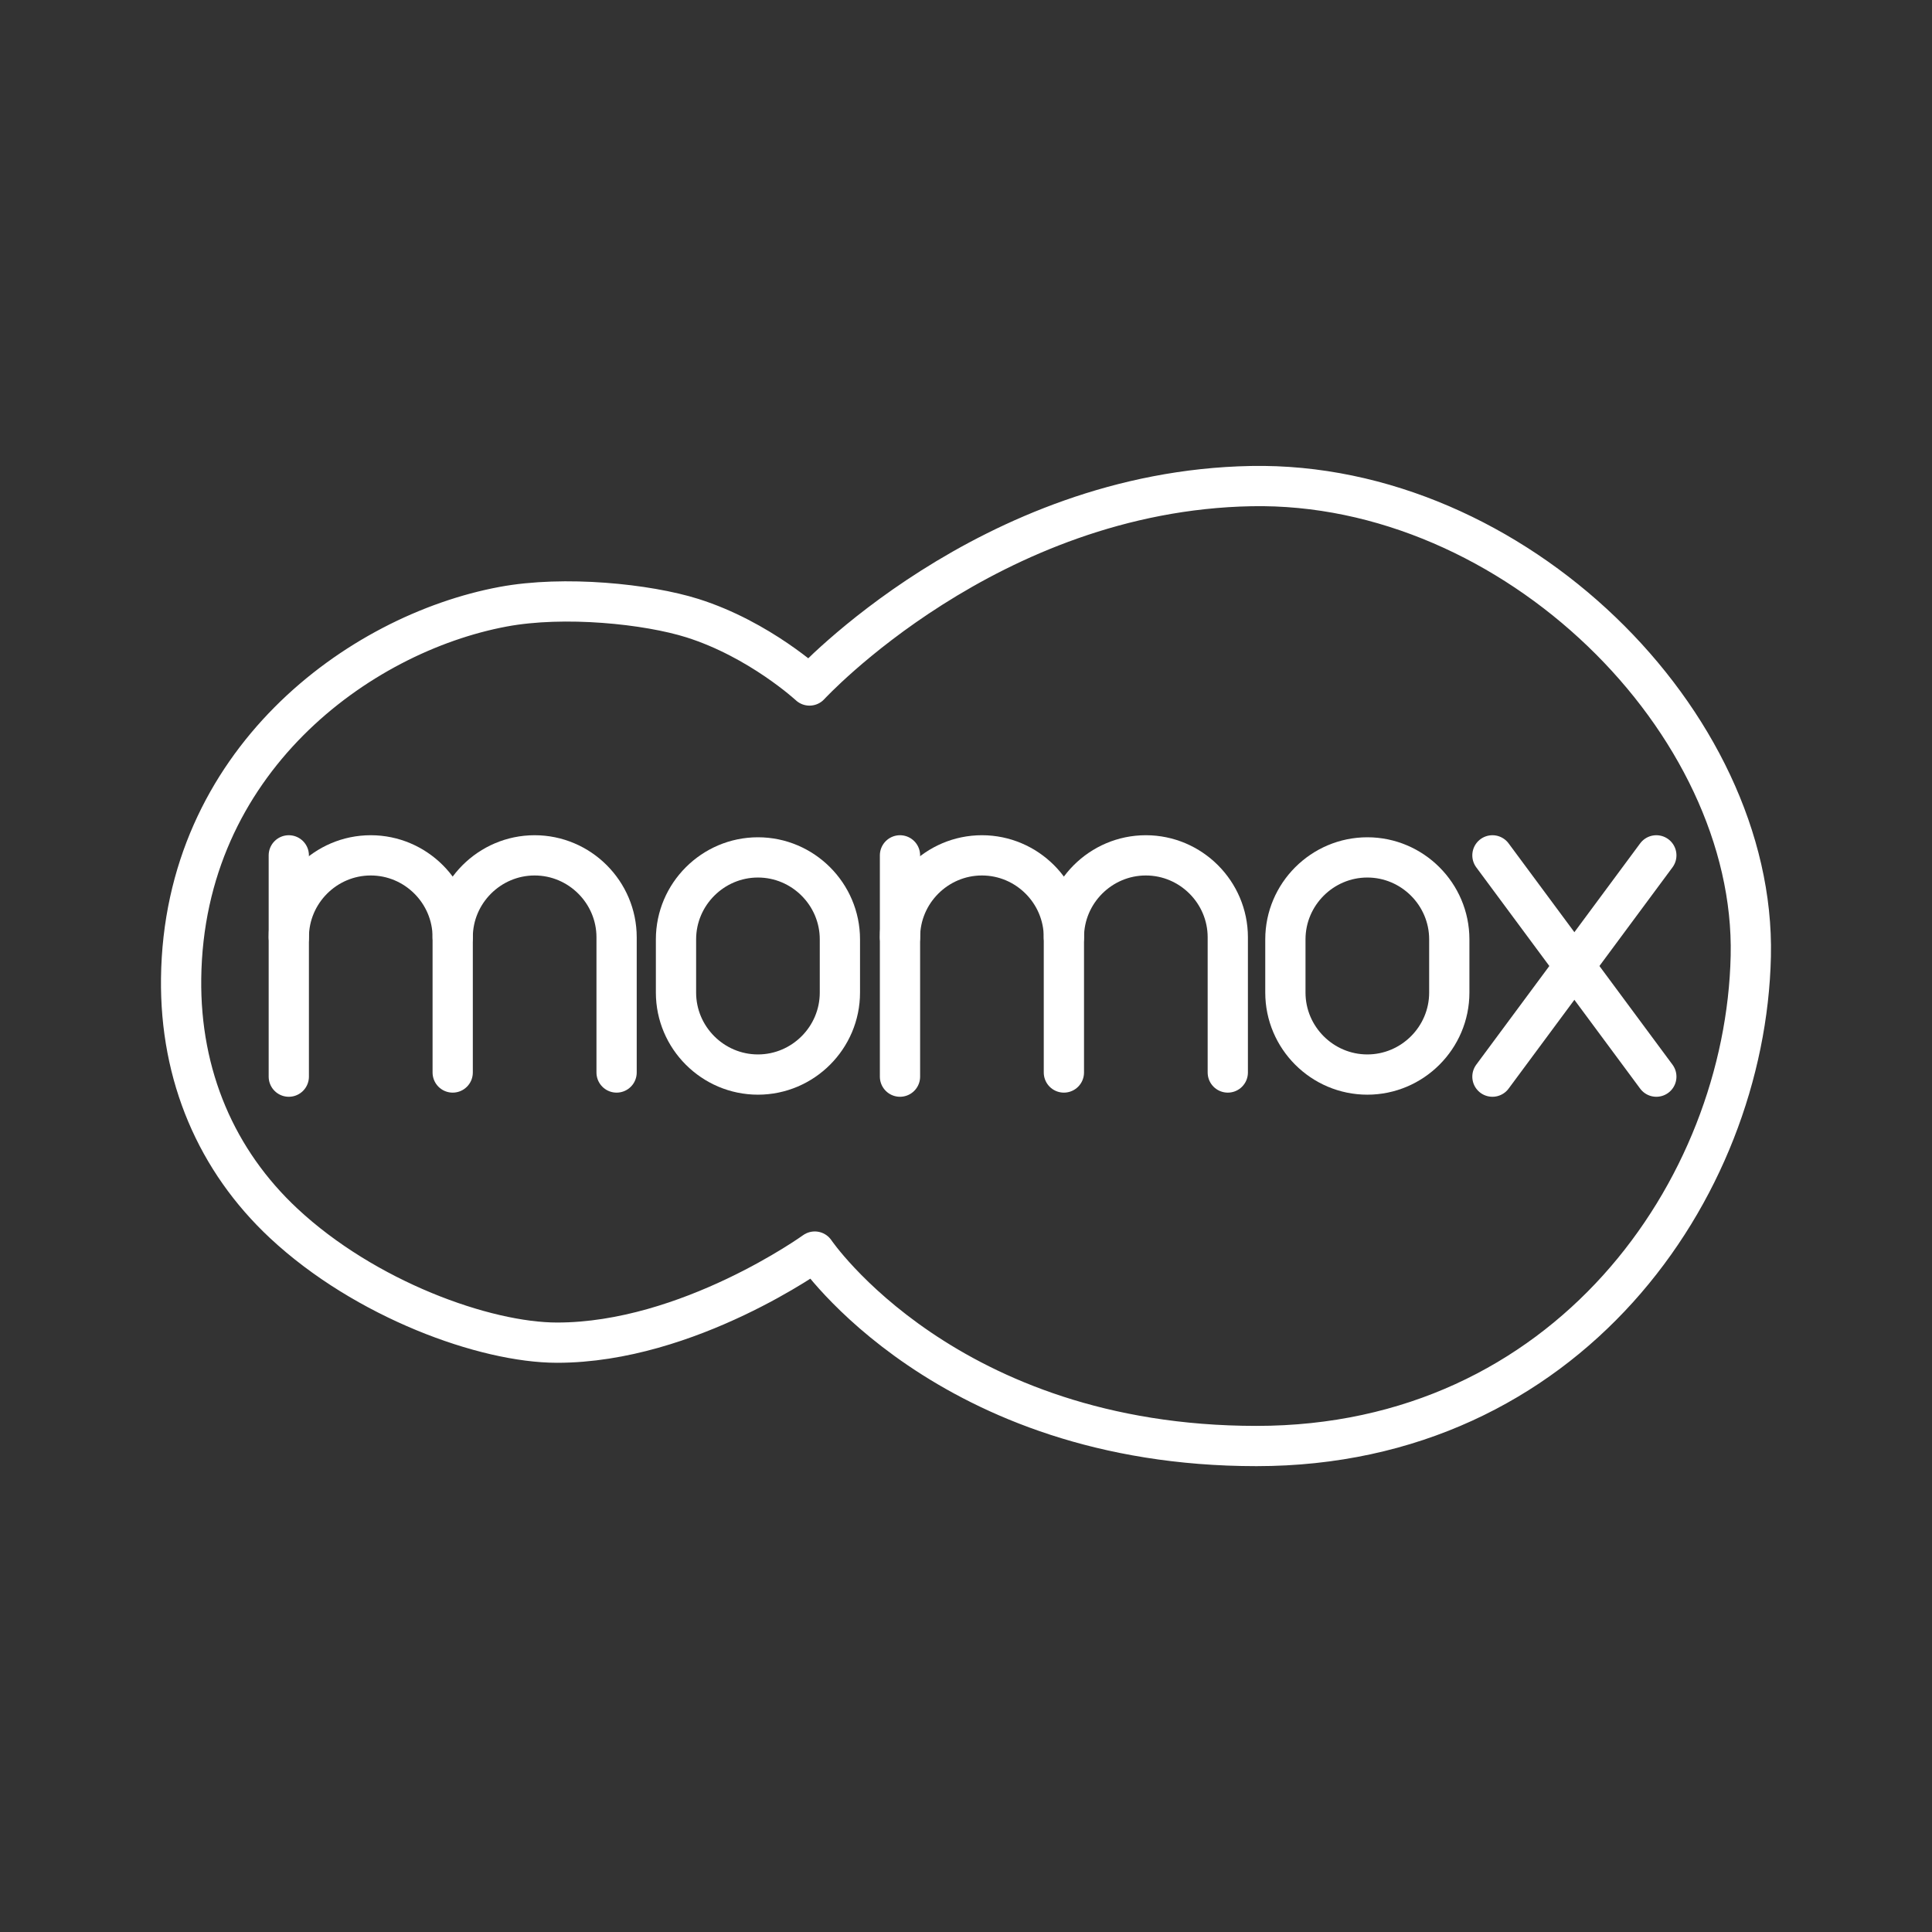 <?xml version="1.0" encoding="UTF-8"?><svg id="a" xmlns="http://www.w3.org/2000/svg" viewBox="0 0 48 48"><rect x="0" y="0" width="48" height="48" fill="#333333" stroke="none"/><defs><style>.s{isolation:isolate;}.s,.t{fill:none;stroke:#fff;stroke-linecap:round;stroke-linejoin:round;}</style></defs><path id="e" class="s" d="M20.113,17.03s4.442-4.831,10.974-4.953c6.532-.122,12.542,5.871,12.411,11.68-.131,5.809-4.573,12.169-12.281,12.169s-10.974-4.831-10.974-4.831c0,0-3.135,2.263-6.402,2.263-1.794,0-4.77-1.076-6.794-2.966-1.661-1.551-2.577-3.659-2.547-6.084.065-5.381,4.397-8.561,7.999-9.234,1.522-.284,3.582-.07,4.705.284,1.669.527,2.908,1.673,2.908,1.673Z"/><g id="f"><line id="g" class="t" x1="41.151" y1="21.251" x2="37.079" y2="26.749"/><line id="h" class="t" x1="41.151" y1="26.749" x2="37.079" y2="21.251"/></g><g id="i"><path id="j" class="t" d="M7.175,23.287c0-1.12.916-2.036,2.036-2.036h0c1.12,0,2.036.916,2.036,2.036v3.359"/><line id="k" class="t" x1="7.175" y1="21.251" x2="7.175" y2="26.749"/><path id="l" class="t" d="M11.247,23.287c0-1.12.916-2.036,2.036-2.036h0c1.12,0,2.036.916,2.036,2.036v3.359"/></g><path id="m" class="t" d="M16.795,23.338c0-1.12.916-2.036,2.036-2.036s2.036.916,2.036,2.036v1.323c0,1.12-.916,2.036-2.036,2.036s-2.036-.916-2.036-2.036v-1.323Z"/><g id="n"><path id="o" class="t" d="M22.36,23.287c0-1.12.916-2.036,2.036-2.036h0c1.12,0,2.036.916,2.036,2.036v3.359"/><line id="p" class="t" x1="22.36" y1="21.251" x2="22.36" y2="26.749"/><path id="q" class="t" d="M26.432,23.287c0-1.12.916-2.036,2.036-2.036h0c1.12,0,2.036.916,2.036,2.036v3.359"/></g><path id="r" class="t" d="M31.935,23.338c0-1.12.916-2.036,2.036-2.036s2.036.916,2.036,2.036v1.323c0,1.12-.916,2.036-2.036,2.036s-2.036-.916-2.036-2.036v-1.323Z"/></svg>